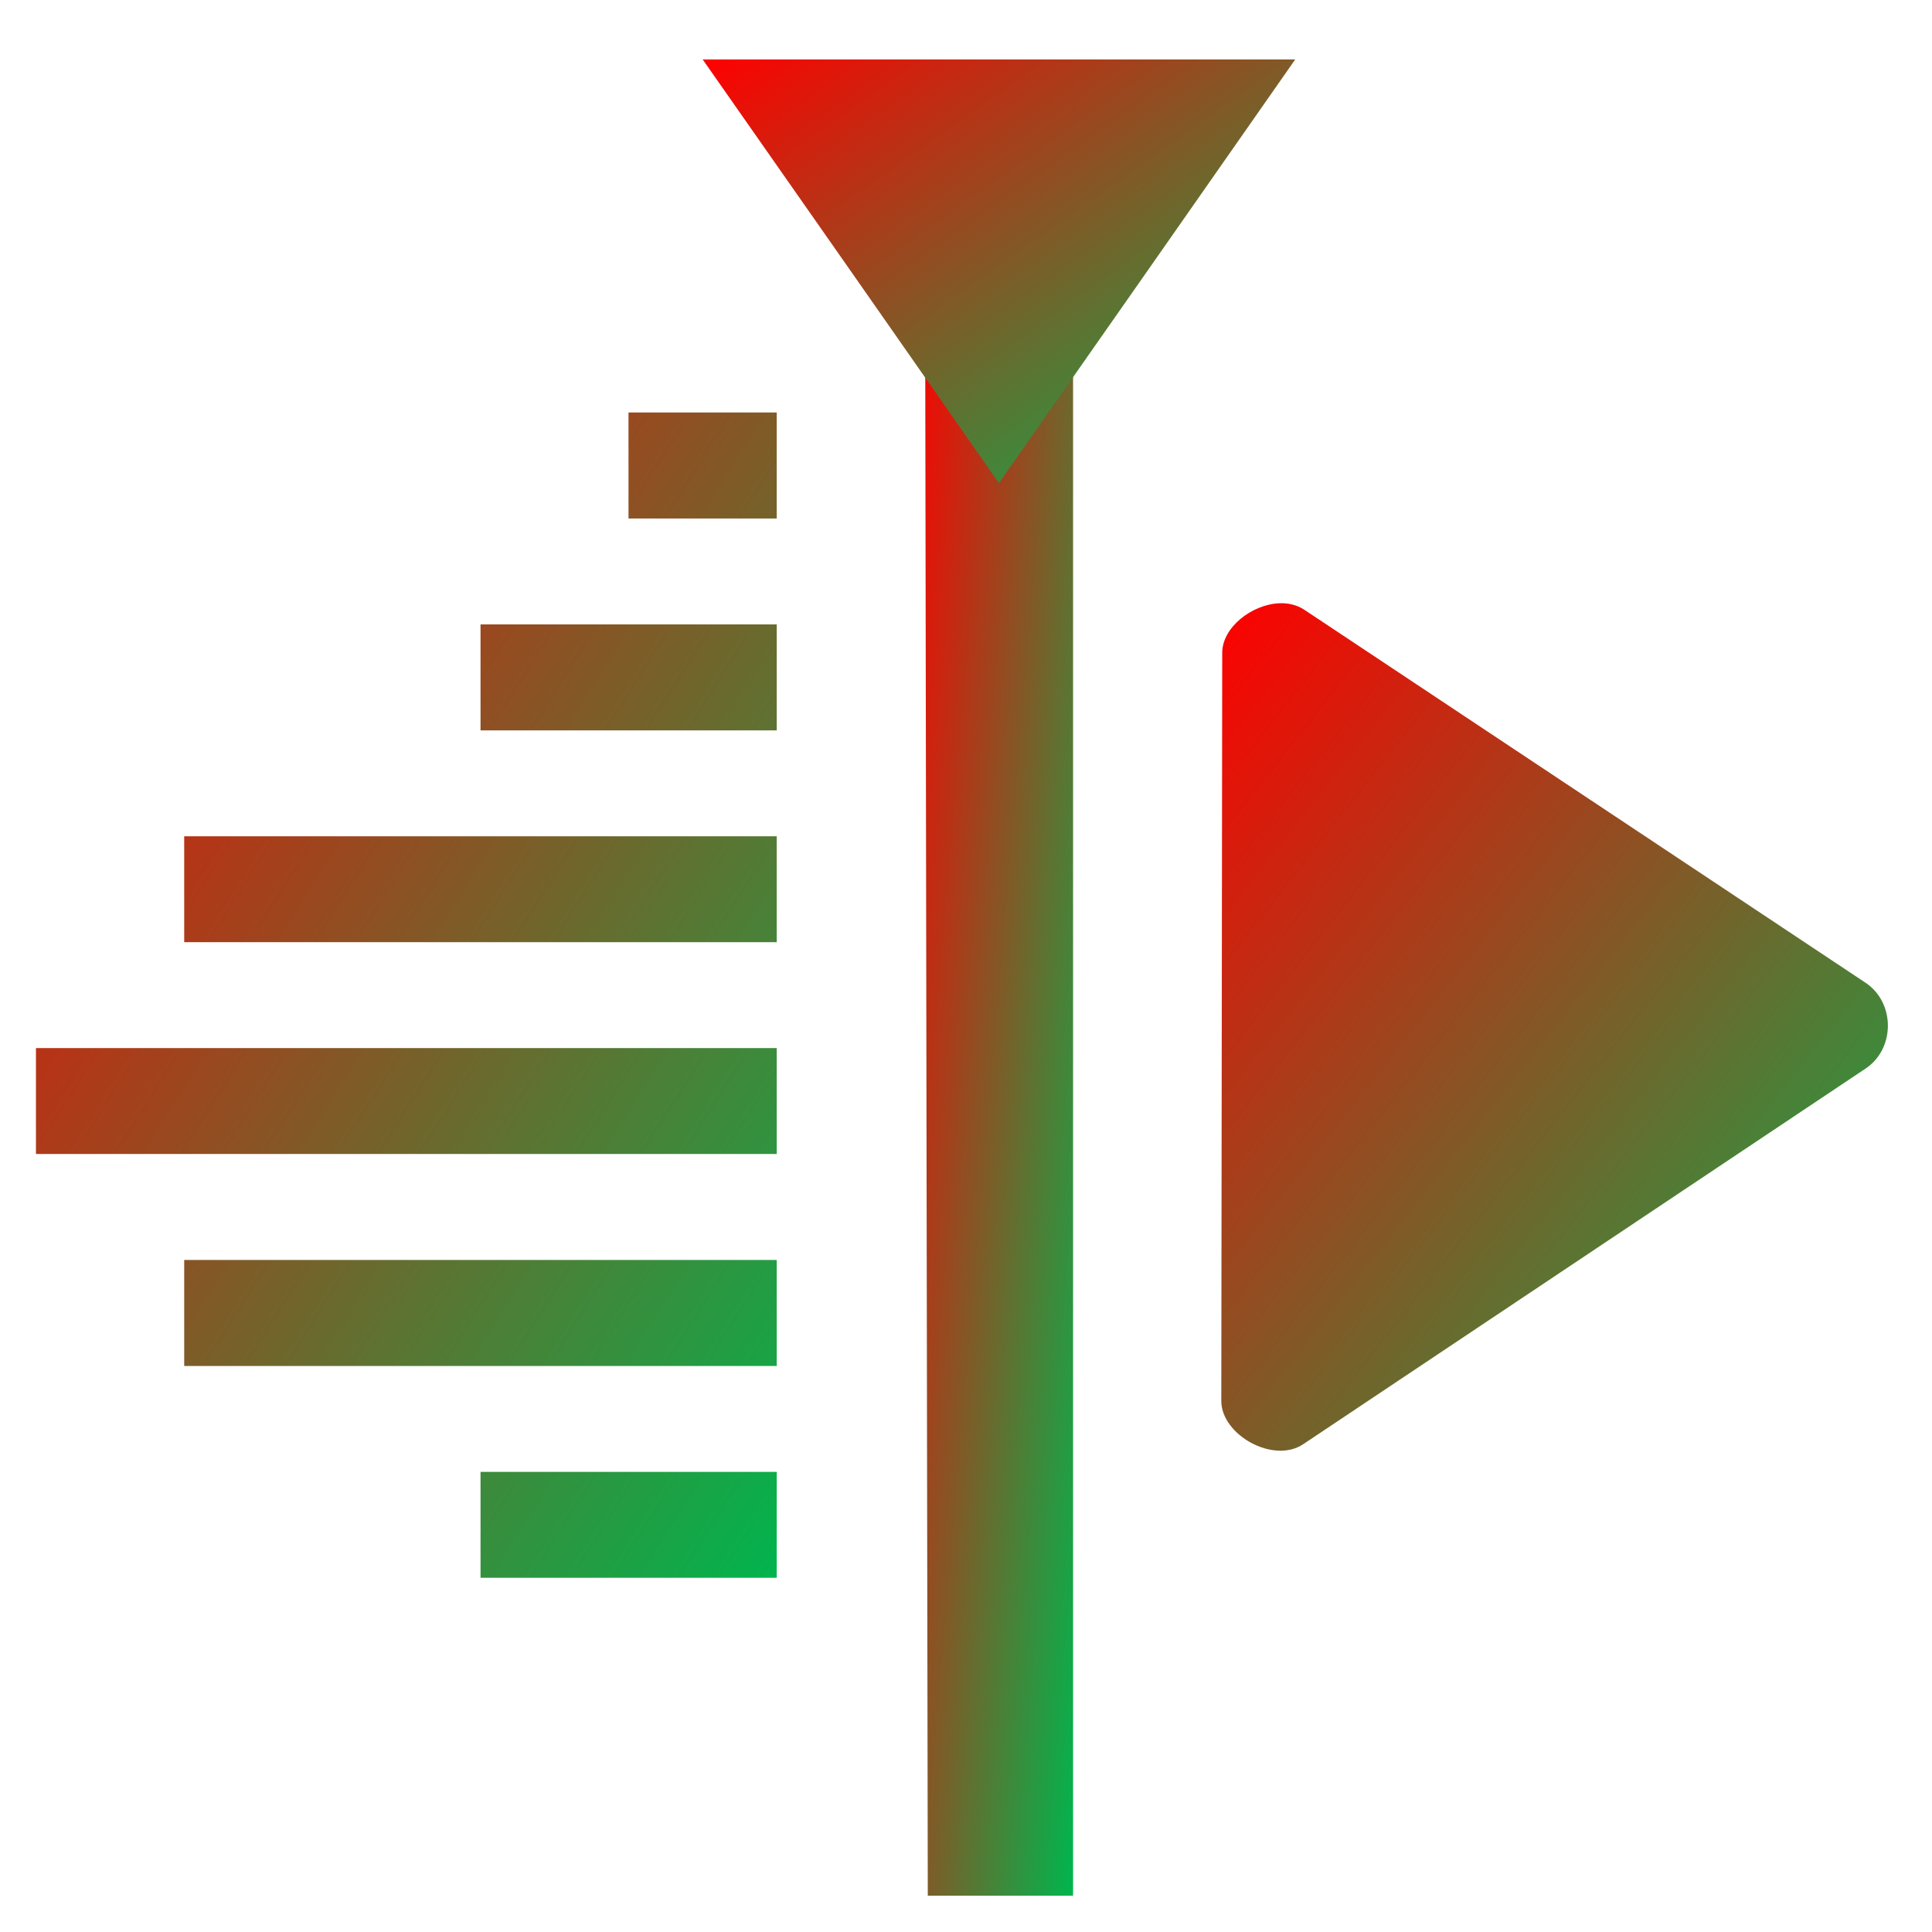 <svg xmlns="http://www.w3.org/2000/svg" xmlns:xlink="http://www.w3.org/1999/xlink" width="64" height="64" viewBox="0 0 64 64" version="1.1"><defs><linearGradient id="linear0" x1="100%" x2="0%" y1="100%" y2="0%"><stop offset="0%" style="stop-color:#00b54e; stop-opacity:1"/><stop offset="100%" style="stop-color:#ff0000; stop-opacity:1"/></linearGradient></defs><g id="surface1"><path style=" stroke:none;fill-rule:nonzero;fill:url(#linear0);" d="M 30.637 4.305 L 30.734 62.797 L 35.547 62.797 L 35.547 4.305 Z M 30.637 4.305 "/><path style=" stroke:none;fill-rule:evenodd;fill:url(#linear0);" d="M 20.82 13.664 L 20.82 17.176 L 25.73 17.176 L 25.73 13.664 Z M 15.918 20.684 L 15.918 24.195 L 25.73 24.195 L 25.73 20.684 Z M 6.102 27.703 L 6.102 31.211 L 25.73 31.211 L 25.73 27.703 Z M 1.191 34.719 L 1.191 38.227 L 25.73 38.227 L 25.73 34.719 Z M 6.102 41.738 L 6.102 45.25 L 25.73 45.25 L 25.73 41.738 Z M 15.918 48.758 L 15.918 52.266 L 25.73 52.266 L 25.73 48.758 Z M 15.918 48.758 "/><path style=" stroke:none;fill-rule:nonzero;fill:url(#linear0);" d="M 42.906 1.969 L 23.277 1.969 L 28.188 8.988 L 33.09 16.004 L 38 8.988 Z M 42.906 1.969 "/><path style=" stroke:none;fill-rule:nonzero;fill:url(#linear0);" d="M 42.363 19.984 C 41.457 20.031 40.484 20.789 40.488 21.629 L 40.457 46.41 C 40.457 47.531 42.184 48.504 43.172 47.84 L 61.793 35.402 C 62.789 34.746 62.785 33.207 61.793 32.551 L 43.207 20.199 C 42.957 20.035 42.664 19.969 42.363 19.984 Z M 42.363 19.984 "/></g></svg>
